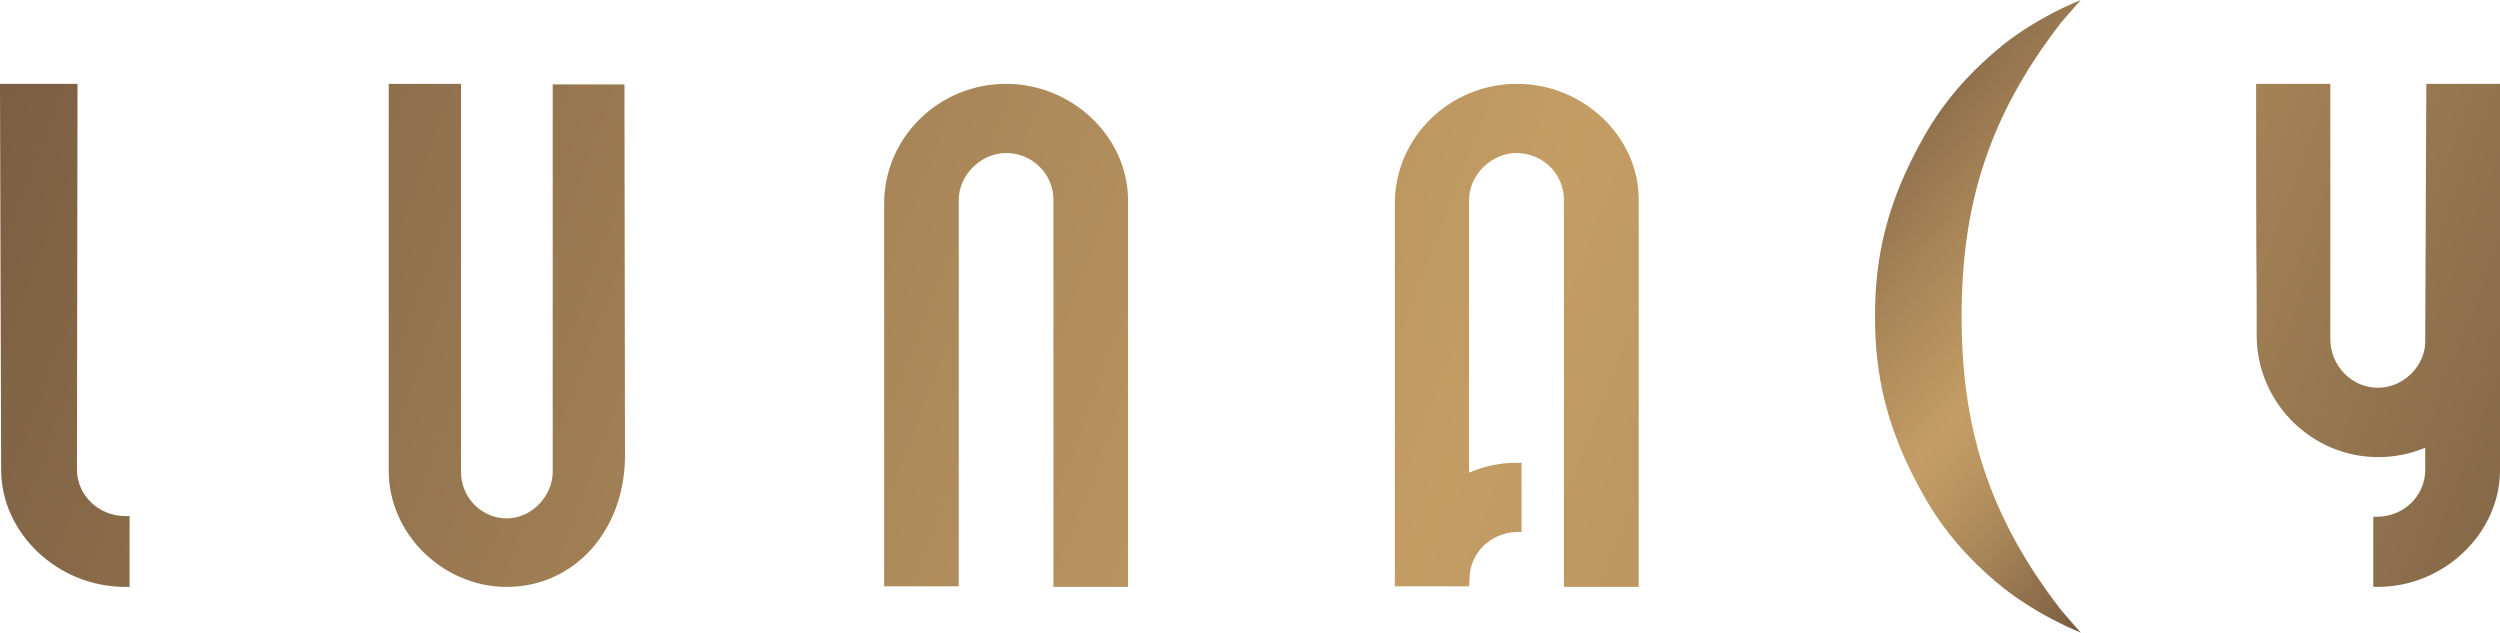 <svg width="328" height="83" viewBox="0 0 328 83" fill="none" xmlns="http://www.w3.org/2000/svg">
<path d="M199.036 11C190.176 11 183 18.061 183 26.707V76.928H192.739L192.812 75.919C192.812 72.533 195.595 69.867 199.036 69.795H199.622V60.716H199.036C196.84 60.716 194.716 61.148 192.739 62.013V26.203C192.739 22.961 195.668 20.079 198.963 20.079C202.405 20.079 205.187 22.817 205.187 26.203V77H214.999V26.275C215.073 17.989 207.75 11 199.036 11Z" fill="url(#paint0_linear_170_643)"/>
<path d="M81.929 11.072H72.516V61.902C72.516 65.137 69.685 68.013 66.5 68.013C63.173 68.013 60.484 65.281 60.484 61.902V11H51V61.758C51 70.026 58.078 77 66.5 77C75.347 77 82 69.595 82 59.745L81.929 11.072Z" fill="url(#paint1_linear_170_643)"/>
<path d="M10.096 61.607C10.096 61.535 10.17 11 10.17 11H0C0 11 0.148 61.462 0.148 61.607C0.148 69.957 7.572 77 16.406 77H17V67.706H16.406C12.917 67.706 10.096 64.947 10.096 61.607Z" fill="url(#paint2_linear_170_643)"/>
<path d="M318.334 11C318.334 11 318.188 43.529 318.188 44.761C318.188 48.6 314.307 51.788 310.279 50.629C307.57 49.832 305.739 47.296 305.739 44.471V11H296C296 17.955 296 32.952 296.073 38.096C296.073 41.283 296.073 43.529 296.073 43.964C296.073 52.802 303.249 59.975 312.037 59.975C314.16 59.975 316.284 59.54 318.188 58.743V61.641C318.188 65.046 315.405 67.727 311.963 67.799H311.378V77H311.963C320.604 77 327.927 70.045 328 61.786C328 61.714 328 61.641 328 61.641V11H318.334Z" fill="url(#paint3_linear_170_643)"/>
<path d="M257.365 41.5C257.365 27.377 260.622 15.572 270.466 2.897C270.828 2.462 273 0 273 0C273 0 266.775 2.39 261.78 6.736C258.233 9.777 255.121 13.181 252.442 17.889C247.375 26.798 246 34.04 246 41.5C246 48.96 247.375 56.202 252.442 65.111C255.121 69.819 258.233 73.222 261.78 76.264C266.847 80.61 273 83 273 83C273 83 270.828 80.537 270.466 80.103C260.622 67.428 257.365 55.623 257.365 41.5Z" fill="url(#paint4_linear_170_643)"/>
<path d="M132 11C123.16 11 116 18.061 116 26.707V76.928H123.452H125.79V26.203C125.79 22.961 128.712 20.079 132 20.079C135.434 20.079 138.21 22.817 138.21 26.203V77H148V36.723C148 30.67 148 26.419 148 26.275C148 17.989 140.694 11 132 11Z" fill="url(#paint5_linear_170_643)"/>
<defs>
<linearGradient id="paint0_linear_170_643" x1="-18.724" y1="-34.251" x2="350.504" y2="106.996" gradientUnits="userSpaceOnUse">
<stop stop-color="#6F543D"/>
<stop offset="0.361" stop-color="#A68457"/>
<stop offset="0.58" stop-color="#C39D64"/>
<stop offset="0.658" stop-color="#BB9661"/>
<stop offset="0.778" stop-color="#A68457"/>
<stop offset="0.923" stop-color="#846747"/>
<stop offset="1" stop-color="#6F543D"/>
</linearGradient>
<linearGradient id="paint1_linear_170_643" x1="-29.17" y1="5.075" x2="330.542" y2="138.37" gradientUnits="userSpaceOnUse">
<stop stop-color="#6F543D"/>
<stop offset="0.361" stop-color="#A68457"/>
<stop offset="0.58" stop-color="#C39D64"/>
<stop offset="0.658" stop-color="#BB9661"/>
<stop offset="0.778" stop-color="#A68457"/>
<stop offset="0.923" stop-color="#846747"/>
<stop offset="1" stop-color="#6F543D"/>
</linearGradient>
<linearGradient id="paint2_linear_170_643" x1="-40.517" y1="24.677" x2="333.228" y2="168.517" gradientUnits="userSpaceOnUse">
<stop stop-color="#6F543D"/>
<stop offset="0.361" stop-color="#A68457"/>
<stop offset="0.58" stop-color="#C39D64"/>
<stop offset="0.658" stop-color="#BB9661"/>
<stop offset="0.778" stop-color="#A68457"/>
<stop offset="0.923" stop-color="#846747"/>
<stop offset="1" stop-color="#6F543D"/>
</linearGradient>
<linearGradient id="paint3_linear_170_643" x1="-3.692" y1="-76.468" x2="366.055" y2="64.207" gradientUnits="userSpaceOnUse">
<stop stop-color="#6F543D"/>
<stop offset="0.361" stop-color="#A68457"/>
<stop offset="0.58" stop-color="#C39D64"/>
<stop offset="0.658" stop-color="#BB9661"/>
<stop offset="0.778" stop-color="#A68457"/>
<stop offset="0.923" stop-color="#846747"/>
<stop offset="1" stop-color="#6F543D"/>
</linearGradient>
<linearGradient id="paint4_linear_170_643" x1="244.471" y1="1.45281e-06" x2="303.048" y2="51.461" gradientUnits="userSpaceOnUse">
<stop stop-color="#6F543D"/>
<stop offset="0.361" stop-color="#A68457"/>
<stop offset="0.58" stop-color="#C39D64"/>
<stop offset="0.658" stop-color="#BB9661"/>
<stop offset="0.778" stop-color="#A68457"/>
<stop offset="0.923" stop-color="#846747"/>
<stop offset="1" stop-color="#6F543D"/>
</linearGradient>
<linearGradient id="paint5_linear_170_643" x1="-26.711" y1="-12.522" x2="341.894" y2="128.166" gradientUnits="userSpaceOnUse">
<stop stop-color="#6F543D"/>
<stop offset="0.361" stop-color="#A68457"/>
<stop offset="0.58" stop-color="#C39D64"/>
<stop offset="0.658" stop-color="#BB9661"/>
<stop offset="0.778" stop-color="#A68457"/>
<stop offset="0.923" stop-color="#846747"/>
<stop offset="1" stop-color="#6F543D"/>
</linearGradient>
</defs>
</svg>
